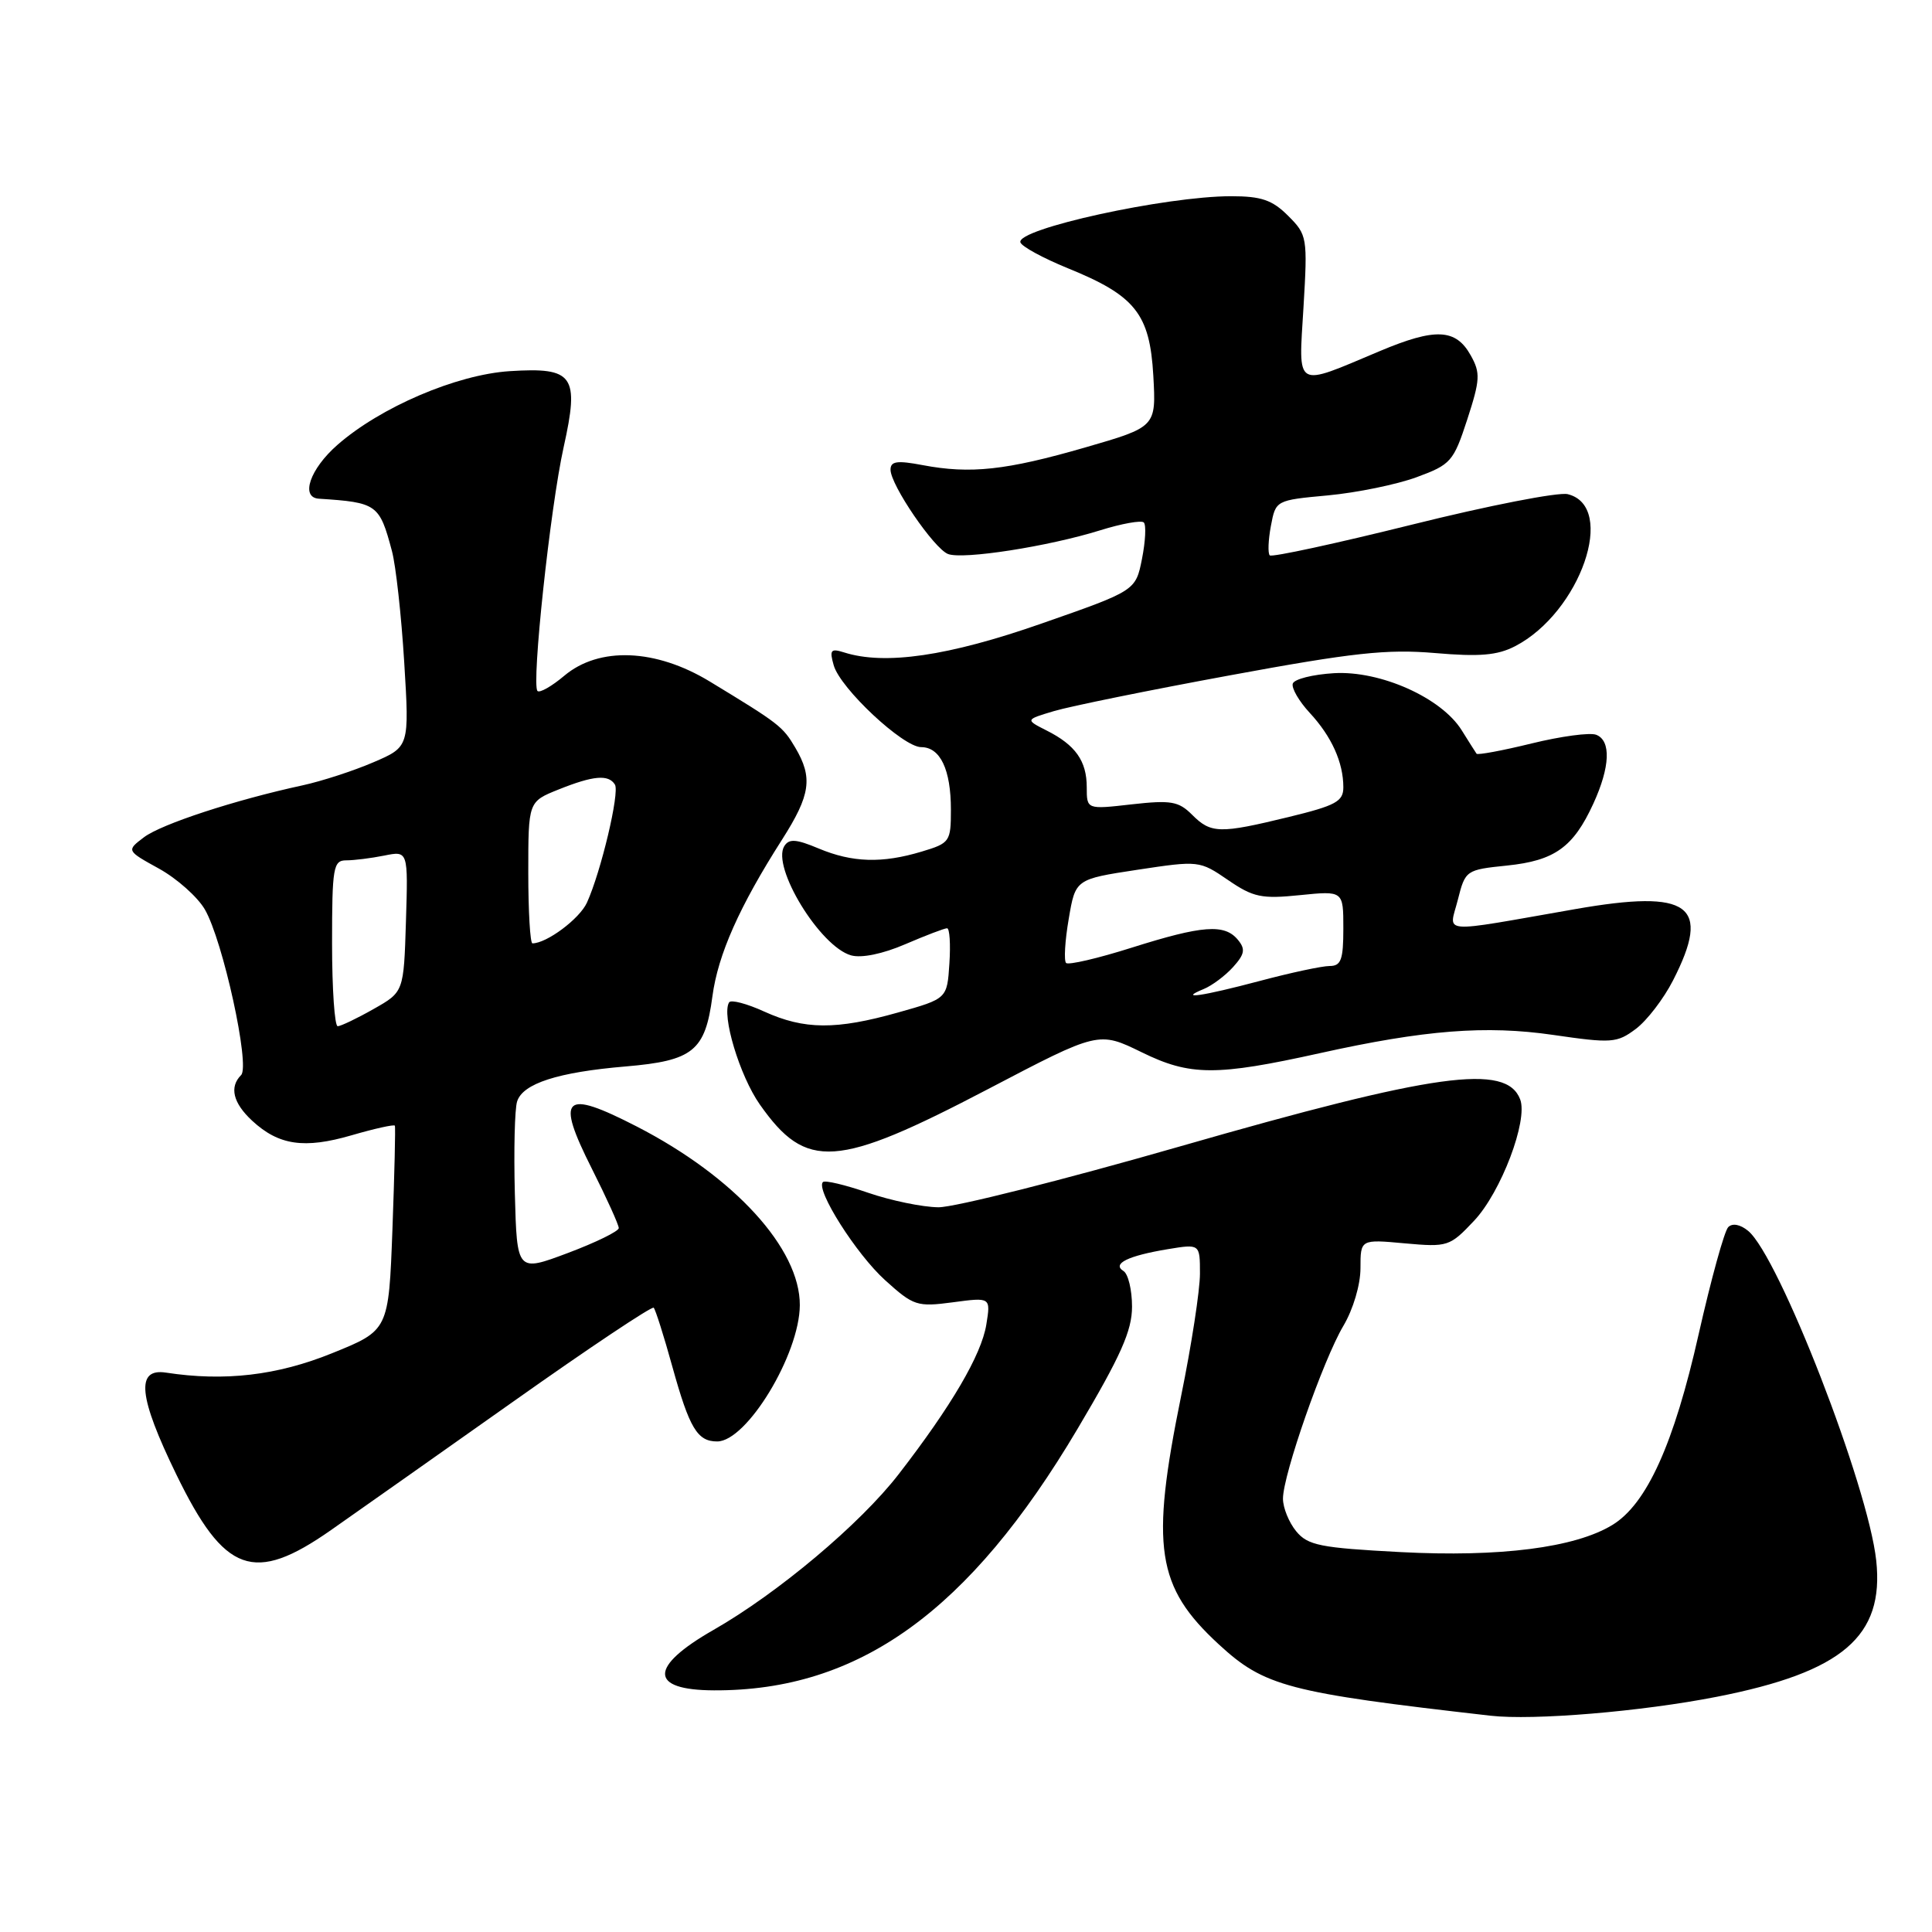 <?xml version="1.0" encoding="UTF-8" standalone="no"?>
<!DOCTYPE svg PUBLIC "-//W3C//DTD SVG 1.1//EN" "http://www.w3.org/Graphics/SVG/1.1/DTD/svg11.dtd" >
<svg xmlns="http://www.w3.org/2000/svg" xmlns:xlink="http://www.w3.org/1999/xlink" version="1.1" viewBox="0 0 256 256">
 <g >
 <path fill="currentColor"
d=" M 227.50 224.83 C 244.15 221.56 249.69 216.82 248.61 206.78 C 247.54 196.88 235.71 166.44 231.63 163.09 C 230.59 162.24 229.56 162.04 229.00 162.60 C 228.49 163.11 226.73 169.49 225.08 176.79 C 221.81 191.33 218.20 199.30 213.64 202.07 C 208.70 205.08 198.75 206.35 185.58 205.66 C 174.92 205.10 173.29 204.77 171.75 202.90 C 170.79 201.73 170.00 199.79 170.00 198.58 C 170.00 195.42 175.33 180.19 178.00 175.69 C 179.30 173.50 180.27 170.24 180.27 168.04 C 180.27 164.21 180.27 164.21 186.14 164.75 C 191.83 165.26 192.10 165.18 195.33 161.75 C 198.89 157.97 202.50 148.46 201.43 145.67 C 199.59 140.88 190.23 142.17 156.34 151.91 C 140.85 156.36 126.45 159.99 124.34 159.97 C 122.23 159.95 118.03 159.08 115.01 158.04 C 111.99 157.00 109.31 156.36 109.04 156.63 C 108.04 157.63 113.46 166.18 117.28 169.63 C 121.05 173.04 121.51 173.19 126.27 172.56 C 131.28 171.89 131.28 171.89 130.69 175.53 C 130.04 179.52 126.06 186.32 119.07 195.35 C 113.99 201.92 103.09 211.09 94.53 215.98 C 85.96 220.88 85.99 223.95 94.61 223.98 C 113.80 224.06 128.43 213.53 142.78 189.33 C 148.52 179.65 150.00 176.33 150.00 173.14 C 150.00 170.93 149.49 168.80 148.87 168.42 C 147.31 167.45 149.45 166.40 154.75 165.52 C 159.00 164.82 159.00 164.82 159.00 168.77 C 159.00 170.95 157.88 178.25 156.50 185.00 C 152.42 205.03 153.22 210.26 161.50 217.89 C 167.54 223.46 170.64 224.28 197.50 227.34 C 203.19 227.99 217.53 226.79 227.50 224.83 Z  M 43.85 202.75 C 47.19 200.41 58.09 192.73 68.06 185.68 C 78.03 178.62 86.38 173.05 86.62 173.28 C 86.85 173.52 87.97 177.03 89.09 181.09 C 91.36 189.26 92.40 191.00 95.03 191.00 C 98.95 191.00 105.94 179.47 105.98 172.95 C 106.02 165.46 97.34 155.94 84.38 149.27 C 74.65 144.27 73.59 145.26 78.42 154.85 C 80.39 158.76 81.99 162.30 81.99 162.73 C 81.98 163.15 78.94 164.64 75.24 166.03 C 68.50 168.56 68.50 168.56 68.22 158.15 C 68.07 152.42 68.20 146.93 68.52 145.95 C 69.27 143.57 73.92 142.07 82.91 141.31 C 91.85 140.55 93.44 139.26 94.40 132.01 C 95.14 126.48 97.97 120.11 103.64 111.23 C 107.40 105.33 107.73 103.05 105.38 99.07 C 103.72 96.25 103.25 95.89 94.06 90.31 C 86.89 85.95 79.39 85.65 74.77 89.54 C 73.11 90.94 71.51 91.85 71.22 91.56 C 70.40 90.73 72.91 67.26 74.68 59.28 C 76.80 49.74 76.02 48.64 67.54 49.18 C 60.50 49.63 50.39 53.96 44.70 58.96 C 41.07 62.14 39.77 65.92 42.25 66.08 C 49.96 66.58 50.28 66.81 51.93 73.00 C 52.45 74.92 53.18 81.55 53.56 87.73 C 54.25 98.96 54.25 98.96 49.47 101.01 C 46.85 102.14 42.63 103.51 40.10 104.06 C 31.13 106.00 21.41 109.19 19.09 110.93 C 16.74 112.71 16.74 112.71 21.07 115.10 C 23.45 116.42 26.18 118.85 27.14 120.50 C 29.53 124.60 33.17 141.23 31.95 142.45 C 30.36 144.04 30.88 146.15 33.41 148.50 C 36.93 151.76 40.31 152.26 46.59 150.43 C 49.65 149.54 52.23 148.97 52.32 149.16 C 52.42 149.35 52.27 155.53 52.00 162.89 C 51.50 176.28 51.50 176.28 44.00 179.31 C 36.73 182.26 29.74 183.07 22.00 181.88 C 17.96 181.26 18.34 185.05 23.36 195.37 C 29.76 208.52 33.62 209.91 43.85 202.75 Z  M 130.98 144.28 C 145.57 136.64 145.57 136.64 151.30 139.44 C 157.70 142.58 161.16 142.59 174.89 139.55 C 188.78 136.47 196.89 135.84 205.79 137.13 C 213.55 138.26 214.25 138.21 216.75 136.34 C 218.22 135.24 220.44 132.35 221.68 129.92 C 226.81 119.90 223.94 117.80 208.74 120.46 C 190.32 123.68 192.01 123.81 193.17 119.23 C 194.16 115.31 194.25 115.25 199.69 114.69 C 206.00 114.04 208.47 112.27 211.12 106.50 C 213.36 101.62 213.50 98.13 211.50 97.36 C 210.67 97.04 206.83 97.56 202.95 98.51 C 199.08 99.46 195.79 100.07 195.65 99.87 C 195.51 99.67 194.62 98.27 193.68 96.76 C 190.99 92.45 182.90 88.84 176.76 89.20 C 173.95 89.37 171.50 89.98 171.30 90.58 C 171.11 91.17 172.12 92.92 173.55 94.46 C 176.45 97.59 178.00 101.03 178.00 104.32 C 178.00 106.20 177.00 106.74 170.75 108.26 C 161.60 110.49 160.46 110.46 157.96 107.96 C 156.17 106.17 155.15 106.00 149.96 106.58 C 144.00 107.26 144.00 107.26 144.00 104.32 C 144.00 100.83 142.51 98.72 138.67 96.79 C 135.85 95.36 135.85 95.36 139.67 94.22 C 141.78 93.59 152.28 91.45 163.00 89.48 C 179.26 86.48 183.77 85.99 190.12 86.53 C 196.04 87.04 198.41 86.84 200.75 85.63 C 209.41 81.15 214.29 67.09 207.73 65.48 C 206.51 65.18 197.23 66.99 187.12 69.51 C 177.02 72.02 168.53 73.86 168.25 73.59 C 167.98 73.32 168.05 71.56 168.40 69.69 C 169.04 66.29 169.04 66.28 175.98 65.64 C 179.80 65.28 185.08 64.20 187.71 63.23 C 192.25 61.56 192.60 61.16 194.42 55.58 C 196.13 50.32 196.18 49.41 194.88 47.09 C 192.90 43.54 190.20 43.42 182.81 46.53 C 171.43 51.32 172.06 51.68 172.72 40.70 C 173.27 31.45 173.21 31.12 170.69 28.60 C 168.59 26.50 167.14 26.00 163.13 26.00 C 154.45 26.00 134.61 30.34 135.21 32.12 C 135.39 32.67 138.21 34.20 141.46 35.53 C 150.44 39.17 152.35 41.58 152.82 49.77 C 153.20 56.57 153.20 56.57 143.76 59.30 C 133.31 62.32 128.58 62.83 122.25 61.63 C 118.87 60.99 118.00 61.11 118.00 62.24 C 118.00 64.26 123.76 72.69 125.62 73.41 C 127.61 74.17 138.90 72.41 145.74 70.28 C 148.62 69.38 151.24 68.91 151.56 69.23 C 151.89 69.56 151.78 71.72 151.32 74.05 C 150.48 78.27 150.48 78.27 137.99 82.63 C 125.67 86.94 117.25 88.17 111.85 86.45 C 110.08 85.89 109.89 86.12 110.47 88.15 C 111.33 91.21 119.66 99.00 122.06 99.00 C 124.59 99.00 126.00 101.97 126.00 107.28 C 126.00 111.53 125.86 111.72 122.13 112.84 C 116.88 114.42 112.95 114.30 108.48 112.43 C 105.48 111.17 104.55 111.11 103.92 112.12 C 102.22 114.89 108.66 125.43 112.77 126.59 C 114.15 126.98 116.97 126.40 119.96 125.11 C 122.66 123.95 125.15 123.00 125.49 123.00 C 125.83 123.00 125.97 125.10 125.80 127.66 C 125.50 132.33 125.50 132.33 119.00 134.16 C 110.77 136.48 106.59 136.45 101.27 134.04 C 98.95 132.98 96.85 132.43 96.61 132.82 C 95.58 134.48 98.01 142.55 100.68 146.35 C 106.84 155.11 110.80 154.84 130.98 144.28 Z  M 44.00 125.00 C 44.00 114.91 44.16 114.00 45.88 114.00 C 46.91 114.00 49.17 113.72 50.91 113.37 C 54.08 112.73 54.08 112.73 53.79 122.09 C 53.50 131.44 53.50 131.44 49.50 133.70 C 47.30 134.95 45.16 135.97 44.75 135.98 C 44.34 135.99 44.00 131.05 44.00 125.00 Z  M 70.00 115.61 C 70.00 106.22 70.00 106.22 74.02 104.61 C 78.63 102.76 80.63 102.59 81.48 103.96 C 82.13 105.01 79.64 115.50 77.77 119.61 C 76.79 121.75 72.44 125.00 70.55 125.00 C 70.25 125.00 70.00 120.77 70.00 115.61 Z  M 159.50 131.05 C 160.60 130.60 162.35 129.29 163.39 128.14 C 164.94 126.42 165.05 125.76 164.02 124.52 C 162.25 122.39 159.33 122.61 149.96 125.57 C 145.48 126.99 141.56 127.90 141.26 127.60 C 140.96 127.29 141.11 124.67 141.61 121.77 C 142.50 116.50 142.50 116.50 150.71 115.25 C 158.85 114.02 158.95 114.03 162.71 116.60 C 166.06 118.90 167.17 119.13 172.25 118.61 C 178.00 118.03 178.00 118.03 178.00 123.02 C 178.00 127.17 177.70 128.00 176.18 128.00 C 175.18 128.00 171.02 128.89 166.93 129.98 C 159.27 132.01 155.99 132.49 159.50 131.05 Z "/>
</g>
</svg>